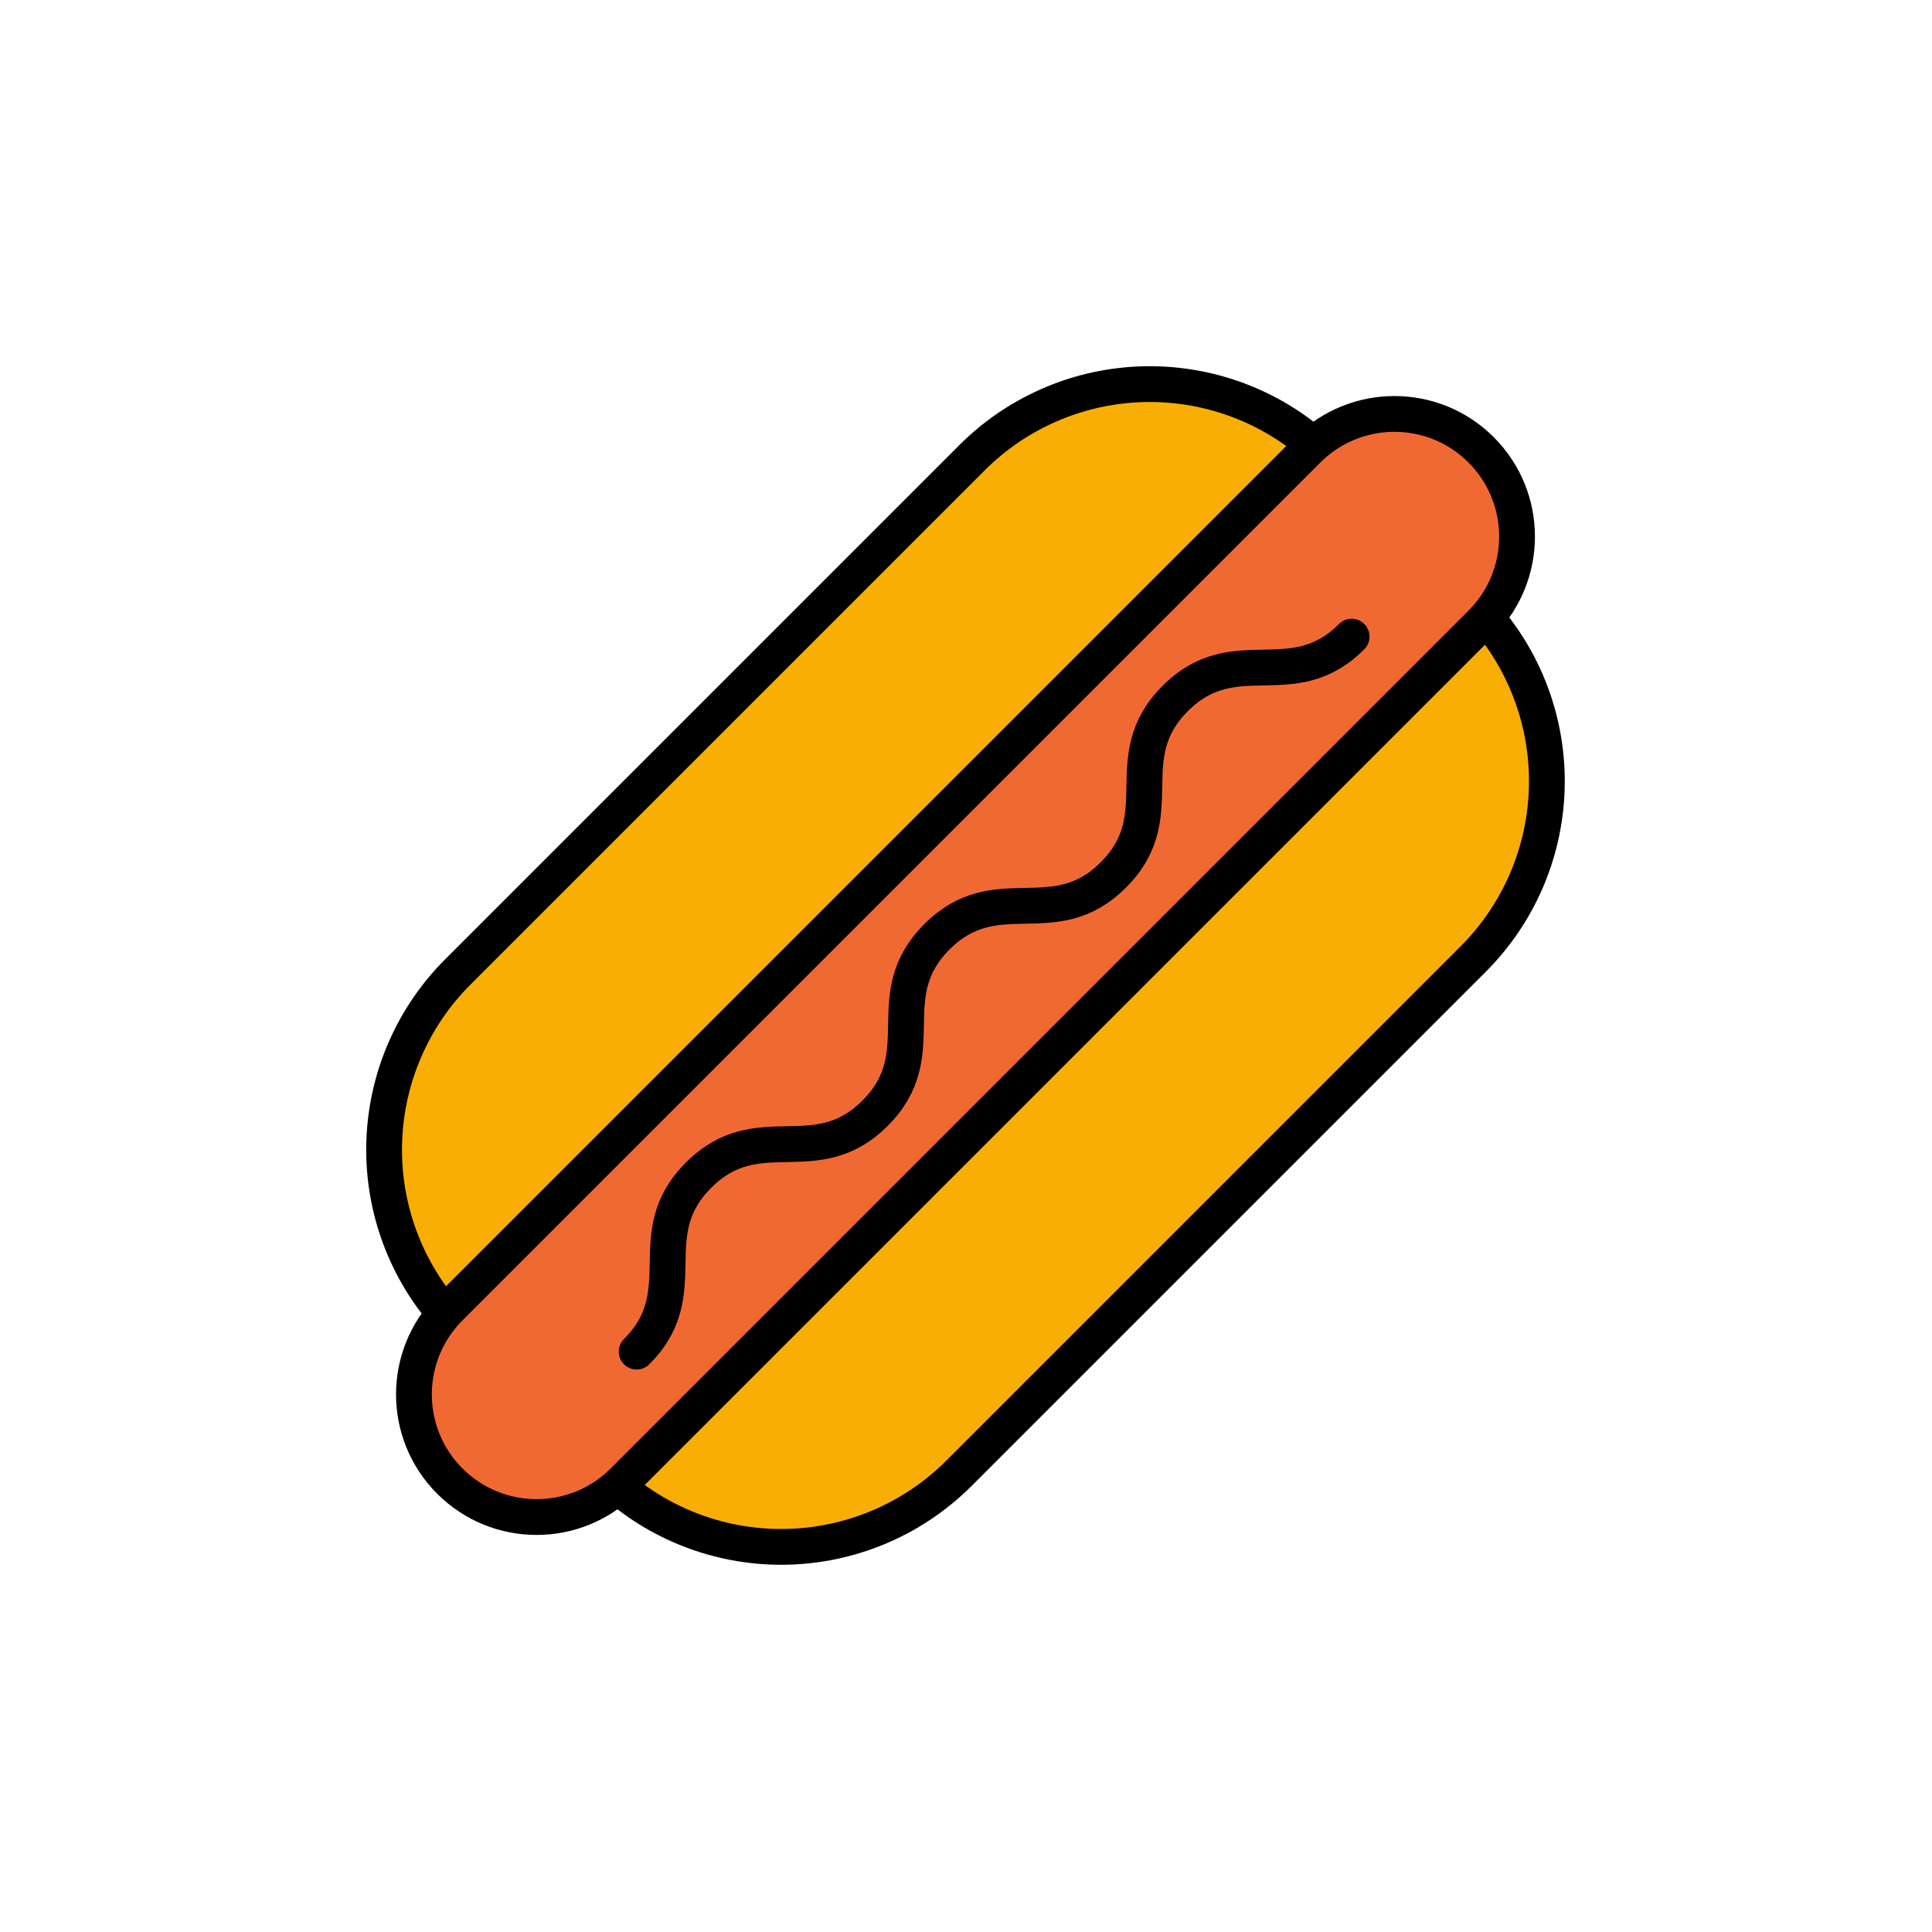 <svg width="108" height="108" viewBox="0 0 108 108" fill="none" xmlns="http://www.w3.org/2000/svg">
<path d="M24.845 73.409C22.545 70.72 21.344 67.262 21.482 63.727C21.62 60.191 23.086 56.838 25.588 54.336L54.336 25.588C56.795 23.128 60.08 21.668 63.554 21.49C67.028 21.312 70.445 22.428 73.144 24.624" fill="#F8AE05"/>
<path d="M24.845 73.409C22.545 70.72 21.344 67.262 21.482 63.727C21.62 60.191 23.086 56.838 25.588 54.336L54.336 25.588C56.795 23.128 60.08 21.668 63.554 21.49C67.028 21.312 70.445 22.428 73.144 24.624" stroke="black" stroke-width="2" stroke-linecap="round" stroke-linejoin="round"/>
<path d="M83.123 34.563C85.411 37.253 86.603 40.706 86.46 44.235C86.318 47.764 84.853 51.11 82.356 53.608L53.608 82.356C51.125 84.838 47.802 86.302 44.295 86.458C40.787 86.614 37.347 85.452 34.654 83.2" fill="#F8AE05"/>
<path d="M83.123 34.563C85.411 37.253 86.603 40.706 86.46 44.235C86.318 47.764 84.853 51.11 82.356 53.608L53.608 82.356C51.125 84.838 47.802 86.302 44.295 86.458C40.787 86.614 37.347 85.452 34.654 83.2" stroke="black" stroke-width="2" stroke-linecap="round" stroke-linejoin="round"/>
<path d="M82.796 34.842C85.473 32.165 85.473 27.824 82.796 25.147C80.119 22.47 75.779 22.47 73.102 25.147L25.147 73.102C22.47 75.779 22.47 80.119 25.147 82.796C27.824 85.473 32.165 85.473 34.842 82.796L82.796 34.842Z" fill="#F16932" stroke="black" stroke-width="2" stroke-linecap="round" stroke-linejoin="round"/>
<path d="M75.558 35.589C72.229 38.918 69.026 35.715 65.697 39.044C62.368 42.373 65.57 45.577 62.24 48.907C58.91 52.237 55.706 49.035 52.375 52.366C49.044 55.697 52.248 58.899 48.918 62.229C45.588 65.559 42.383 62.358 39.05 65.691C35.717 69.024 38.921 72.226 35.589 75.558" stroke="black" stroke-width="2" stroke-linecap="round" stroke-linejoin="round"/>
</svg>
